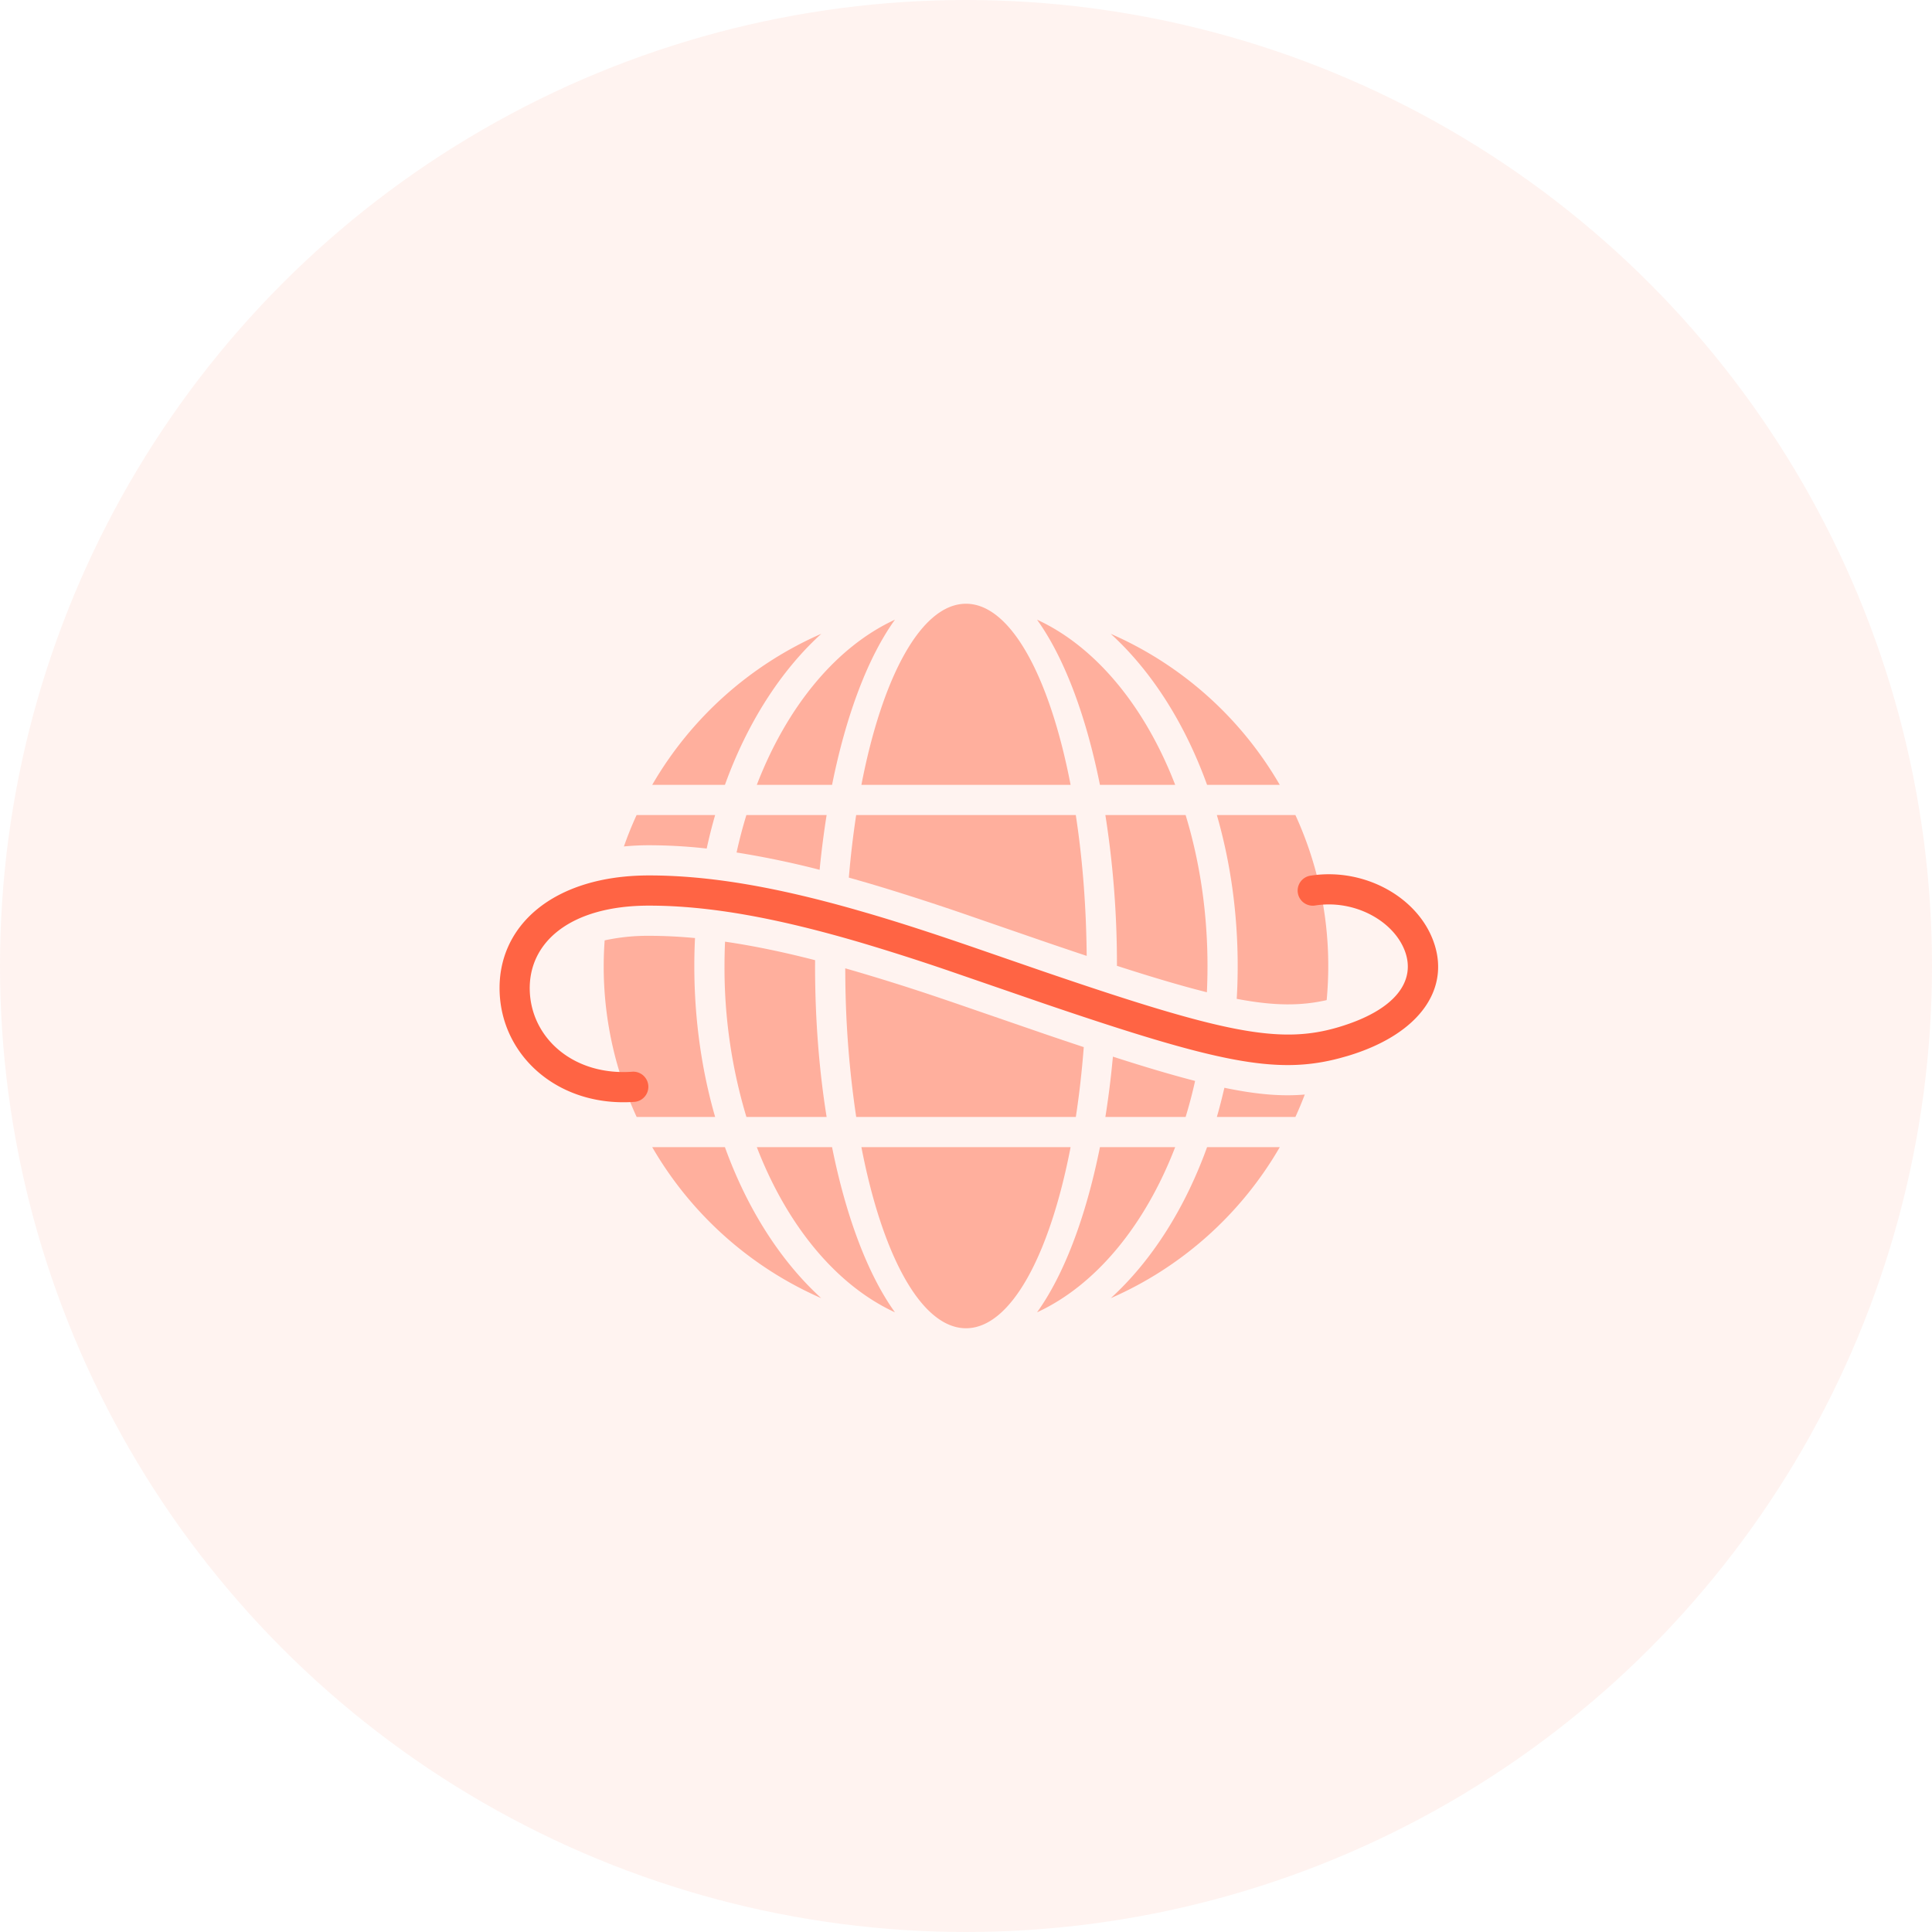 <svg xmlns="http://www.w3.org/2000/svg" width="64" height="64"><g fill="#FF6444"><circle cx="32" cy="32" r="32" fill-opacity=".08"/><path fill-opacity=".48" d="M32 44c-1.48 0-2.773-2.413-3.465-6h6.93c-.692 3.587-1.985 6-3.465 6zm2.354-.528c.888-1.235 1.617-3.147 2.083-5.471h2.492c-1 2.594-2.63 4.574-4.575 5.471zm-4.708 0c-1.946-.897-3.575-2.877-4.575-5.471h2.492c.466 2.324 1.195 4.236 2.083 5.471zm-2.44-.468a12.056 12.056 0 0 1-5.6-5.003h2.408c.74 2.048 1.845 3.776 3.191 5.003zm9.59 0c1.345-1.227 2.45-2.955 3.19-5.003h2.408a12.044 12.044 0 0 1-5.599 5.003zM21.5 31c.492 0 .999.025 1.523.074-.015.306-.023.615-.023.926 0 1.772.246 3.462.69 5.001h-2.6a11.919 11.919 0 0 1-1.06-5.85A6.705 6.705 0 0 1 21.5 31zm2.518.194c.93.135 1.919.34 2.983.613L27 32c0 1.772.136 3.462.383 5.001h-2.657A17.14 17.14 0 0 1 24 32c0-.24.005-.478.014-.715l.004-.091zm3.983.883a70.01 70.01 0 0 1 3.118.976l.426.144 3.048 1.05c.46.157.895.303 1.308.44-.062.805-.15 1.58-.263 2.314h-7.275a33.002 33.002 0 0 1-.361-4.647L28 32.077zm8.866 2.926c1.053.339 1.946.604 2.722.804-.09.408-.196.807-.314 1.194h-2.658c.095-.595.174-1.214.235-1.85l.015-.148zm3.693 1.031c1.07.223 1.9.29 2.662.224-.095.252-.2.5-.31.743H40.31c.057-.197.11-.398.161-.6l.089-.367zM44 32c0 .381-.018.758-.052 1.13-.846.192-1.727.197-2.98-.042.022-.359.032-.722.032-1.088 0-1.772-.245-3.46-.69-5h2.602A11.95 11.95 0 0 1 44 32zm-4 0c0 .292-.007.582-.02.87-.827-.207-1.8-.495-2.98-.876A31.7 31.7 0 0 0 36.617 27h2.658c.465 1.522.725 3.216.725 5zm-4.002-.335c-.346-.115-.71-.238-1.09-.367l-.386-.132-2.298-.793a82.29 82.29 0 0 0-3.055-.996l-.344-.103-.527-.152-.179-.05c.06-.719.142-1.411.243-2.072h7.275c.219 1.427.346 3.004.361 4.665zm-8.847-2.852a29.745 29.745 0 0 0-2.751-.573c.093-.425.202-.838.325-1.24h2.658c-.093.584-.171 1.19-.232 1.813zm-3.74-.704A17.388 17.388 0 0 0 21.5 28a8.56 8.56 0 0 0-.832.04c.124-.354.264-.701.42-1.04h2.602c-.105.362-.198.732-.28 1.109zm3.795-7.113c-1.347 1.227-2.453 2.955-3.192 5.004h-2.409a12.062 12.062 0 0 1 5.6-5.004zm2.44-.468c-.888 1.235-1.617 3.147-2.083 5.472H25.07c1-2.595 2.63-4.575 4.576-5.472zM32 20c1.48 0 2.773 2.413 3.465 6h-6.93c.692-3.586 1.984-6 3.465-6zm2.354.528c1.946.897 3.575 2.878 4.576 5.472h-2.493c-.45-2.242-1.143-4.1-1.99-5.338l-.093-.134zm2.44.468a12.043 12.043 0 0 1 5.6 5.004h-2.408c-.717-1.986-1.778-3.671-3.069-4.89l-.123-.114z"/><path d="M43.424 29.006c1.73-.266 3.456.666 4.026 2.085.647 1.607-.376 3.159-2.806 3.888l-.264.074c-2.098.557-4.043.15-9.787-1.806l-3.048-1.05a74.313 74.313 0 0 0-3.003-.964C25.785 30.42 23.522 30 21.5 30c-2.63 0-4.026 1.235-3.949 2.861.075 1.562 1.477 2.786 3.411 2.64a.501.501 0 0 1 .076.998c-2.493.188-4.384-1.463-4.485-3.59C16.446 30.67 18.333 29 21.5 29c2 0 4.191.383 6.798 1.122l.527.152c1.03.304 2.046.634 3.4 1.099l2.297.793c6.012 2.057 7.873 2.443 9.834 1.855 1.918-.575 2.567-1.56 2.167-2.557-.394-.979-1.667-1.667-2.947-1.47a.5.5 0 1 1-.152-.988z"/></g></svg>